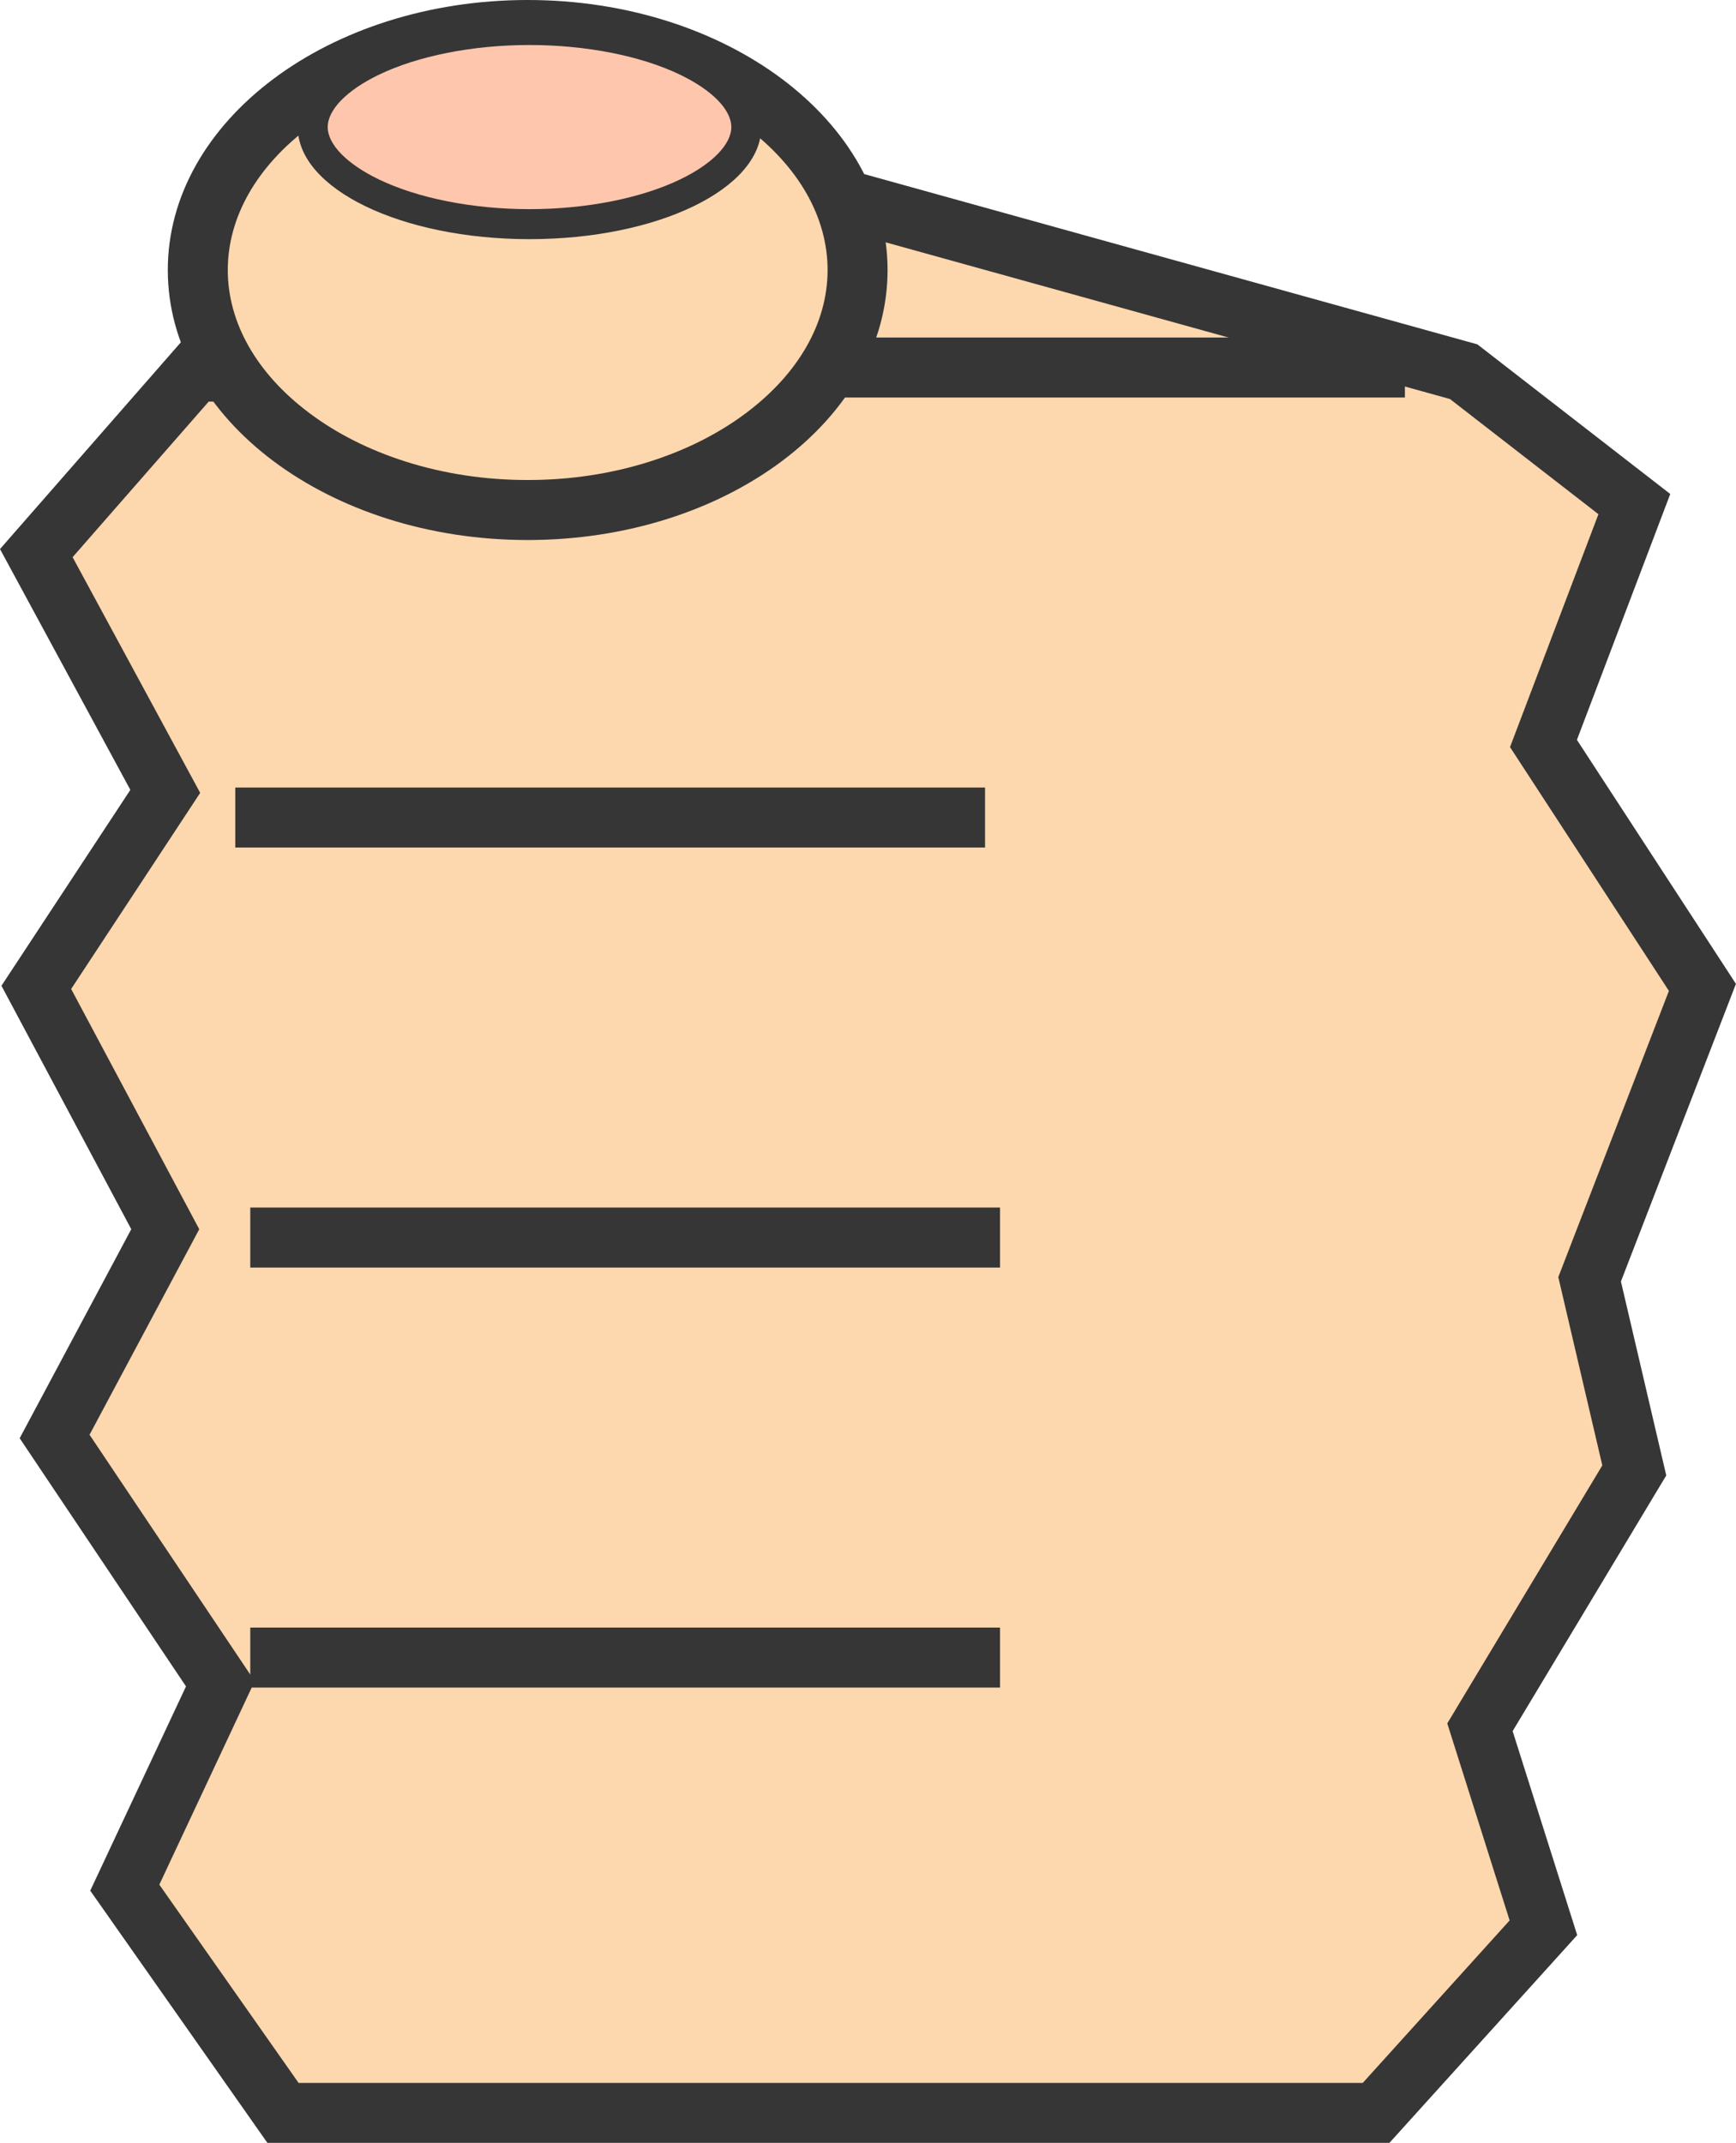 <svg xmlns="http://www.w3.org/2000/svg" width="115.77" height="142.851" viewBox="0 0 115.77 142.851">
  <g id="thumbdown-opp-right" transform="translate(2.421)">
    <path id="パス_1" data-name="パス 1" d="M-364.877,149.773h-10.88l-10.588,12.1,8.6,15.883-8.6,13.066,8.6,16.122-7.379,13.818,11.053,16.486-6.373,13.59,10.552,15.018H-297l11.161-12.343-4.232-13.366,10.292-17.123-2.979-12.742,7.523-19.46-10.6-16.259,6.06-15.958-11.382-8.827-39.672-11.012S-341.973,158.6-350.441,158.6-364.877,149.773-364.877,149.773Z" transform="translate(386.345 -125)" fill="#fdd7ad" stroke="#363636" stroke-width="4"/>
    <line id="線_1" data-name="線 1" x1="50" transform="translate(13.269 54.5)" fill="none" stroke="#363636" stroke-width="4"/>
    <line id="線_2" data-name="線 2" x1="50" transform="translate(14.269 82.5)" fill="none" stroke="#363636" stroke-width="4"/>
    <line id="線_3" data-name="線 3" x1="50" transform="translate(14.269 110.5)" fill="none" stroke="#363636" stroke-width="4"/>
    <line id="線_4" data-name="線 4" x1="66" transform="translate(25.269 24.5)" fill="none" stroke="#363636" stroke-width="4"/>
    <g id="パス_2" data-name="パス 2" transform="translate(8.769)" fill="#fdd7ad">
      <path d="M 24 34 C 20.965 34 18.026 33.556 15.263 32.679 C 12.62 31.841 10.253 30.646 8.229 29.128 C 4.212 26.115 2 22.163 2 18 C 2 13.837 4.212 9.885 8.229 6.872 C 10.253 5.354 12.62 4.159 15.263 3.321 C 18.026 2.444 20.965 2 24 2 C 27.035 2 29.974 2.444 32.737 3.321 C 35.38 4.159 37.747 5.354 39.771 6.872 C 43.788 9.885 46 13.837 46 18 C 46 22.163 43.788 26.115 39.771 29.128 C 37.747 30.646 35.38 31.841 32.737 32.679 C 29.974 33.556 27.035 34 24 34 Z" stroke="none"/>
      <path d="M 24 4 C 21.171 4 18.435 4.413 15.868 5.227 C 13.439 5.998 11.273 7.089 9.429 8.472 C 5.928 11.098 4 14.482 4 18 C 4 21.518 5.928 24.902 9.429 27.528 C 11.273 28.911 13.439 30.002 15.868 30.773 C 18.435 31.587 21.171 32 24 32 C 26.829 32 29.565 31.587 32.132 30.773 C 34.561 30.002 36.727 28.911 38.571 27.528 C 42.072 24.902 44 21.518 44 18 C 44 14.482 42.072 11.098 38.571 8.472 C 36.727 7.089 34.561 5.998 32.132 5.227 C 29.565 4.413 26.829 4 24 4 M 24 0 C 37.255 0 48 8.059 48 18 C 48 27.941 37.255 36 24 36 C 10.745 36 0 27.941 0 18 C 0 8.059 10.745 0 24 0 Z" stroke="none" fill="#363636"/>
    </g>
    <g id="パス_3" data-name="パス 3" transform="translate(17.433 1)" fill="#fdc6ad">
      <path d="M 15.458 13.943 C 11.477 13.943 7.749 13.202 4.963 11.855 C 2.444 10.637 1 9.04 1 7.472 C 1 5.904 2.444 4.306 4.963 3.089 C 7.749 1.742 11.477 1 15.458 1 C 19.439 1 23.167 1.742 25.953 3.089 C 28.472 4.306 29.916 5.904 29.916 7.472 C 29.916 9.04 28.472 10.637 25.953 11.855 C 23.167 13.202 19.439 13.943 15.458 13.943 Z" stroke="none"/>
      <path d="M 15.458 2 C 11.68 2 8.013 2.725 5.398 3.989 C 3.27 5.017 2 6.319 2 7.472 C 2 8.624 3.27 9.926 5.398 10.954 C 8.013 12.218 11.68 12.943 15.458 12.943 C 19.236 12.943 22.903 12.218 25.518 10.954 C 27.646 9.926 28.916 8.624 28.916 7.472 C 28.916 6.319 27.646 5.017 25.518 3.989 C 22.903 2.725 19.236 2 15.458 2 M 15.458 0 C 23.995 0 30.916 3.345 30.916 7.472 C 30.916 11.598 23.995 14.943 15.458 14.943 C 6.921 14.943 -1.9073486328125e-06 11.598 -1.9073486328125e-06 7.472 C -1.9073486328125e-06 3.345 6.921 0 15.458 0 Z" stroke="none" fill="#363636"/>
    </g>
  </g>
</svg>
